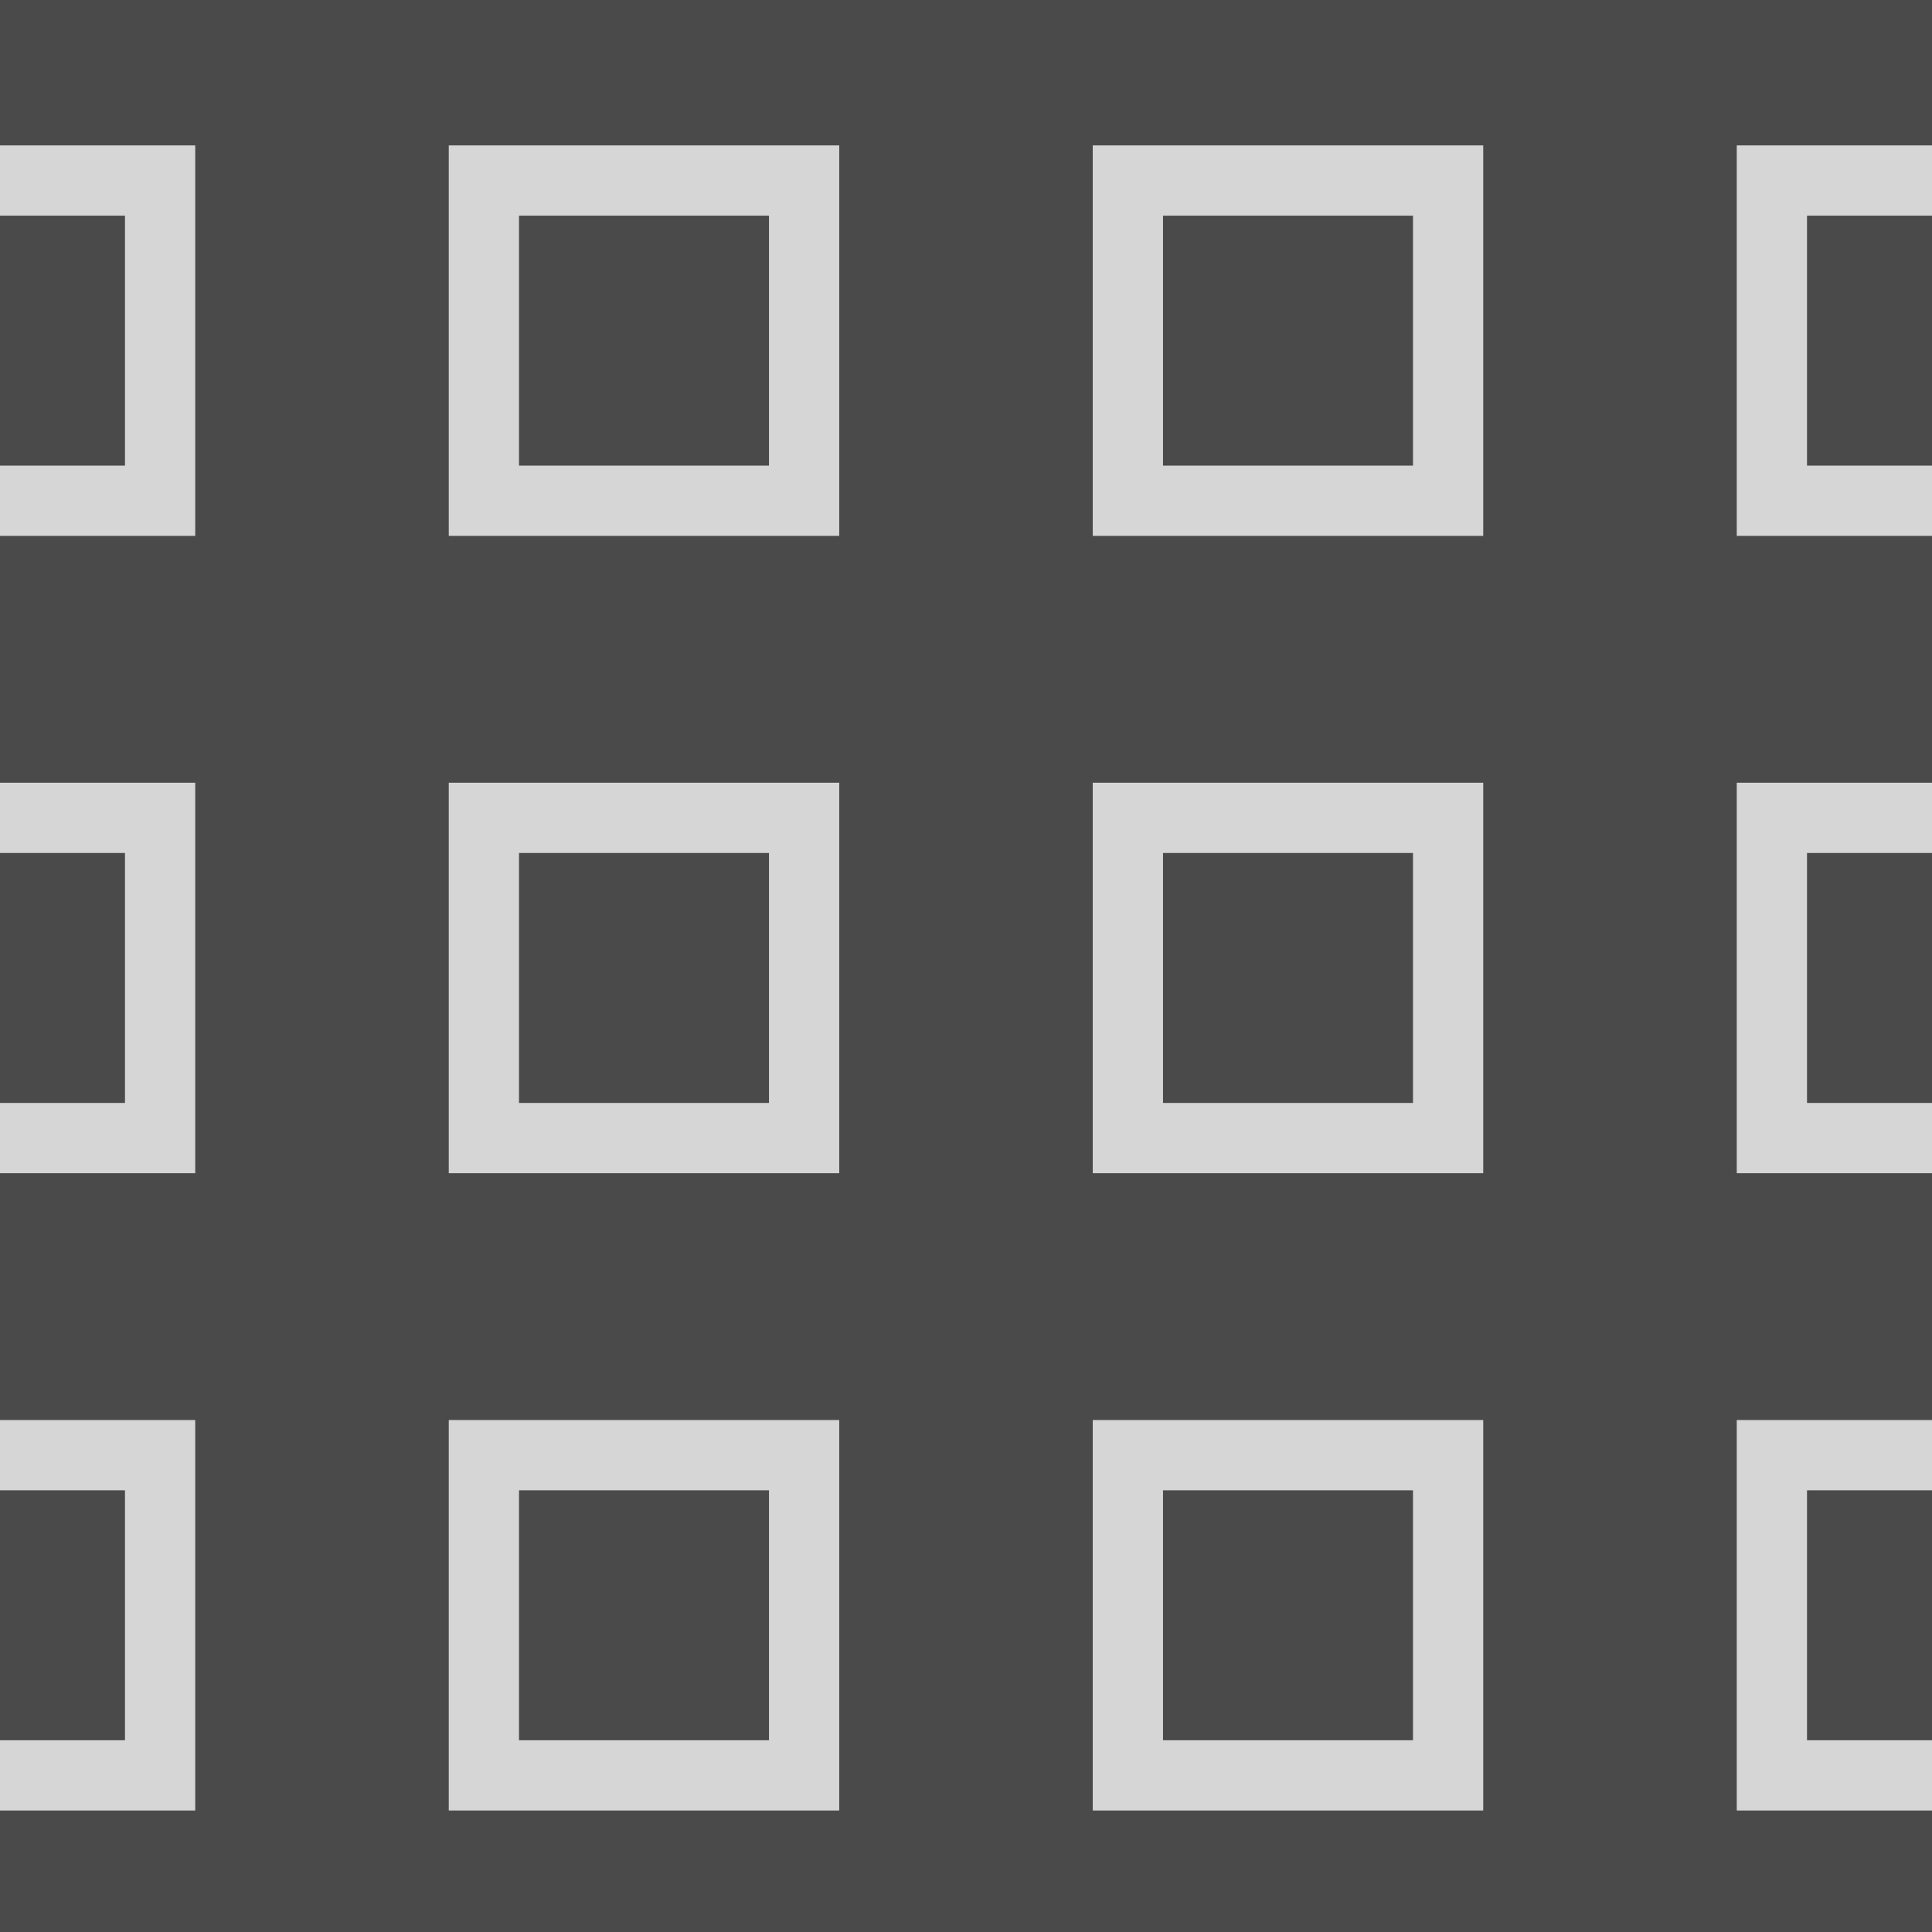 <?xml version="1.0" encoding="utf-8"?>
<!-- Generator: Adobe Illustrator 16.0.0, SVG Export Plug-In . SVG Version: 6.00 Build 0)  -->
<!DOCTYPE svg PUBLIC "-//W3C//DTD SVG 1.1//EN" "http://www.w3.org/Graphics/SVG/1.1/DTD/svg11.dtd">
<svg version="1.1" xmlns="http://www.w3.org/2000/svg" xmlns:xlink="http://www.w3.org/1999/xlink" x="0px" y="0px" width="220px"
	 height="220px" viewBox="0 0 220 220" enable-background="new 0 0 220 220" xml:space="preserve">
<g id="bg" display="none">
</g>
<g id="Layer_3">
</g>
<g id="Layer_1">
	<g>
		<defs>
			<rect id="SVGID_639_" width="220" height="220"/>
		</defs>
		<clipPath id="SVGID_2_">
			<use xlink:href="#SVGID_639_"  overflow="visible"/>
		</clipPath>
		<rect clip-path="url(#SVGID_2_)" fill="#4A4A4A" width="220" height="220"/>
		
			<rect x="-18.232" y="93.13" clip-path="url(#SVGID_2_)" fill="none" stroke="#D6D6D6" stroke-width="8" stroke-miterlimit="10" width="36.464" height="36.464"/>
		
			<rect x="201.768" y="93.13" clip-path="url(#SVGID_2_)" fill="none" stroke="#D6D6D6" stroke-width="8" stroke-miterlimit="10" width="36.464" height="36.464"/>
		
			<rect x="128.434" y="93.13" clip-path="url(#SVGID_2_)" fill="none" stroke="#D6D6D6" stroke-width="8" stroke-miterlimit="10" width="36.465" height="36.464"/>
		
			<rect x="55.101" y="93.13" clip-path="url(#SVGID_2_)" fill="none" stroke="#D6D6D6" stroke-width="8" stroke-miterlimit="10" width="36.465" height="36.464"/>
		
			<rect x="-18.232" y="20.558" clip-path="url(#SVGID_2_)" fill="none" stroke="#D6D6D6" stroke-width="8" stroke-miterlimit="10" width="36.464" height="36.464"/>
		
			<rect x="201.768" y="20.558" clip-path="url(#SVGID_2_)" fill="none" stroke="#D6D6D6" stroke-width="8" stroke-miterlimit="10" width="36.464" height="36.464"/>
		
			<rect x="128.434" y="20.558" clip-path="url(#SVGID_2_)" fill="none" stroke="#D6D6D6" stroke-width="8" stroke-miterlimit="10" width="36.465" height="36.464"/>
		
			<rect x="55.101" y="20.558" clip-path="url(#SVGID_2_)" fill="none" stroke="#D6D6D6" stroke-width="8" stroke-miterlimit="10" width="36.465" height="36.464"/>
		
			<rect x="-18.232" y="165.702" clip-path="url(#SVGID_2_)" fill="none" stroke="#D6D6D6" stroke-width="8" stroke-miterlimit="10" width="36.464" height="36.464"/>
		
			<rect x="201.768" y="165.702" clip-path="url(#SVGID_2_)" fill="none" stroke="#D6D6D6" stroke-width="8" stroke-miterlimit="10" width="36.464" height="36.464"/>
		
			<rect x="128.434" y="165.702" clip-path="url(#SVGID_2_)" fill="none" stroke="#D6D6D6" stroke-width="8" stroke-miterlimit="10" width="36.465" height="36.464"/>
		
			<rect x="55.101" y="165.702" clip-path="url(#SVGID_2_)" fill="none" stroke="#D6D6D6" stroke-width="8" stroke-miterlimit="10" width="36.465" height="36.464"/>
	</g>
</g>
</svg>
